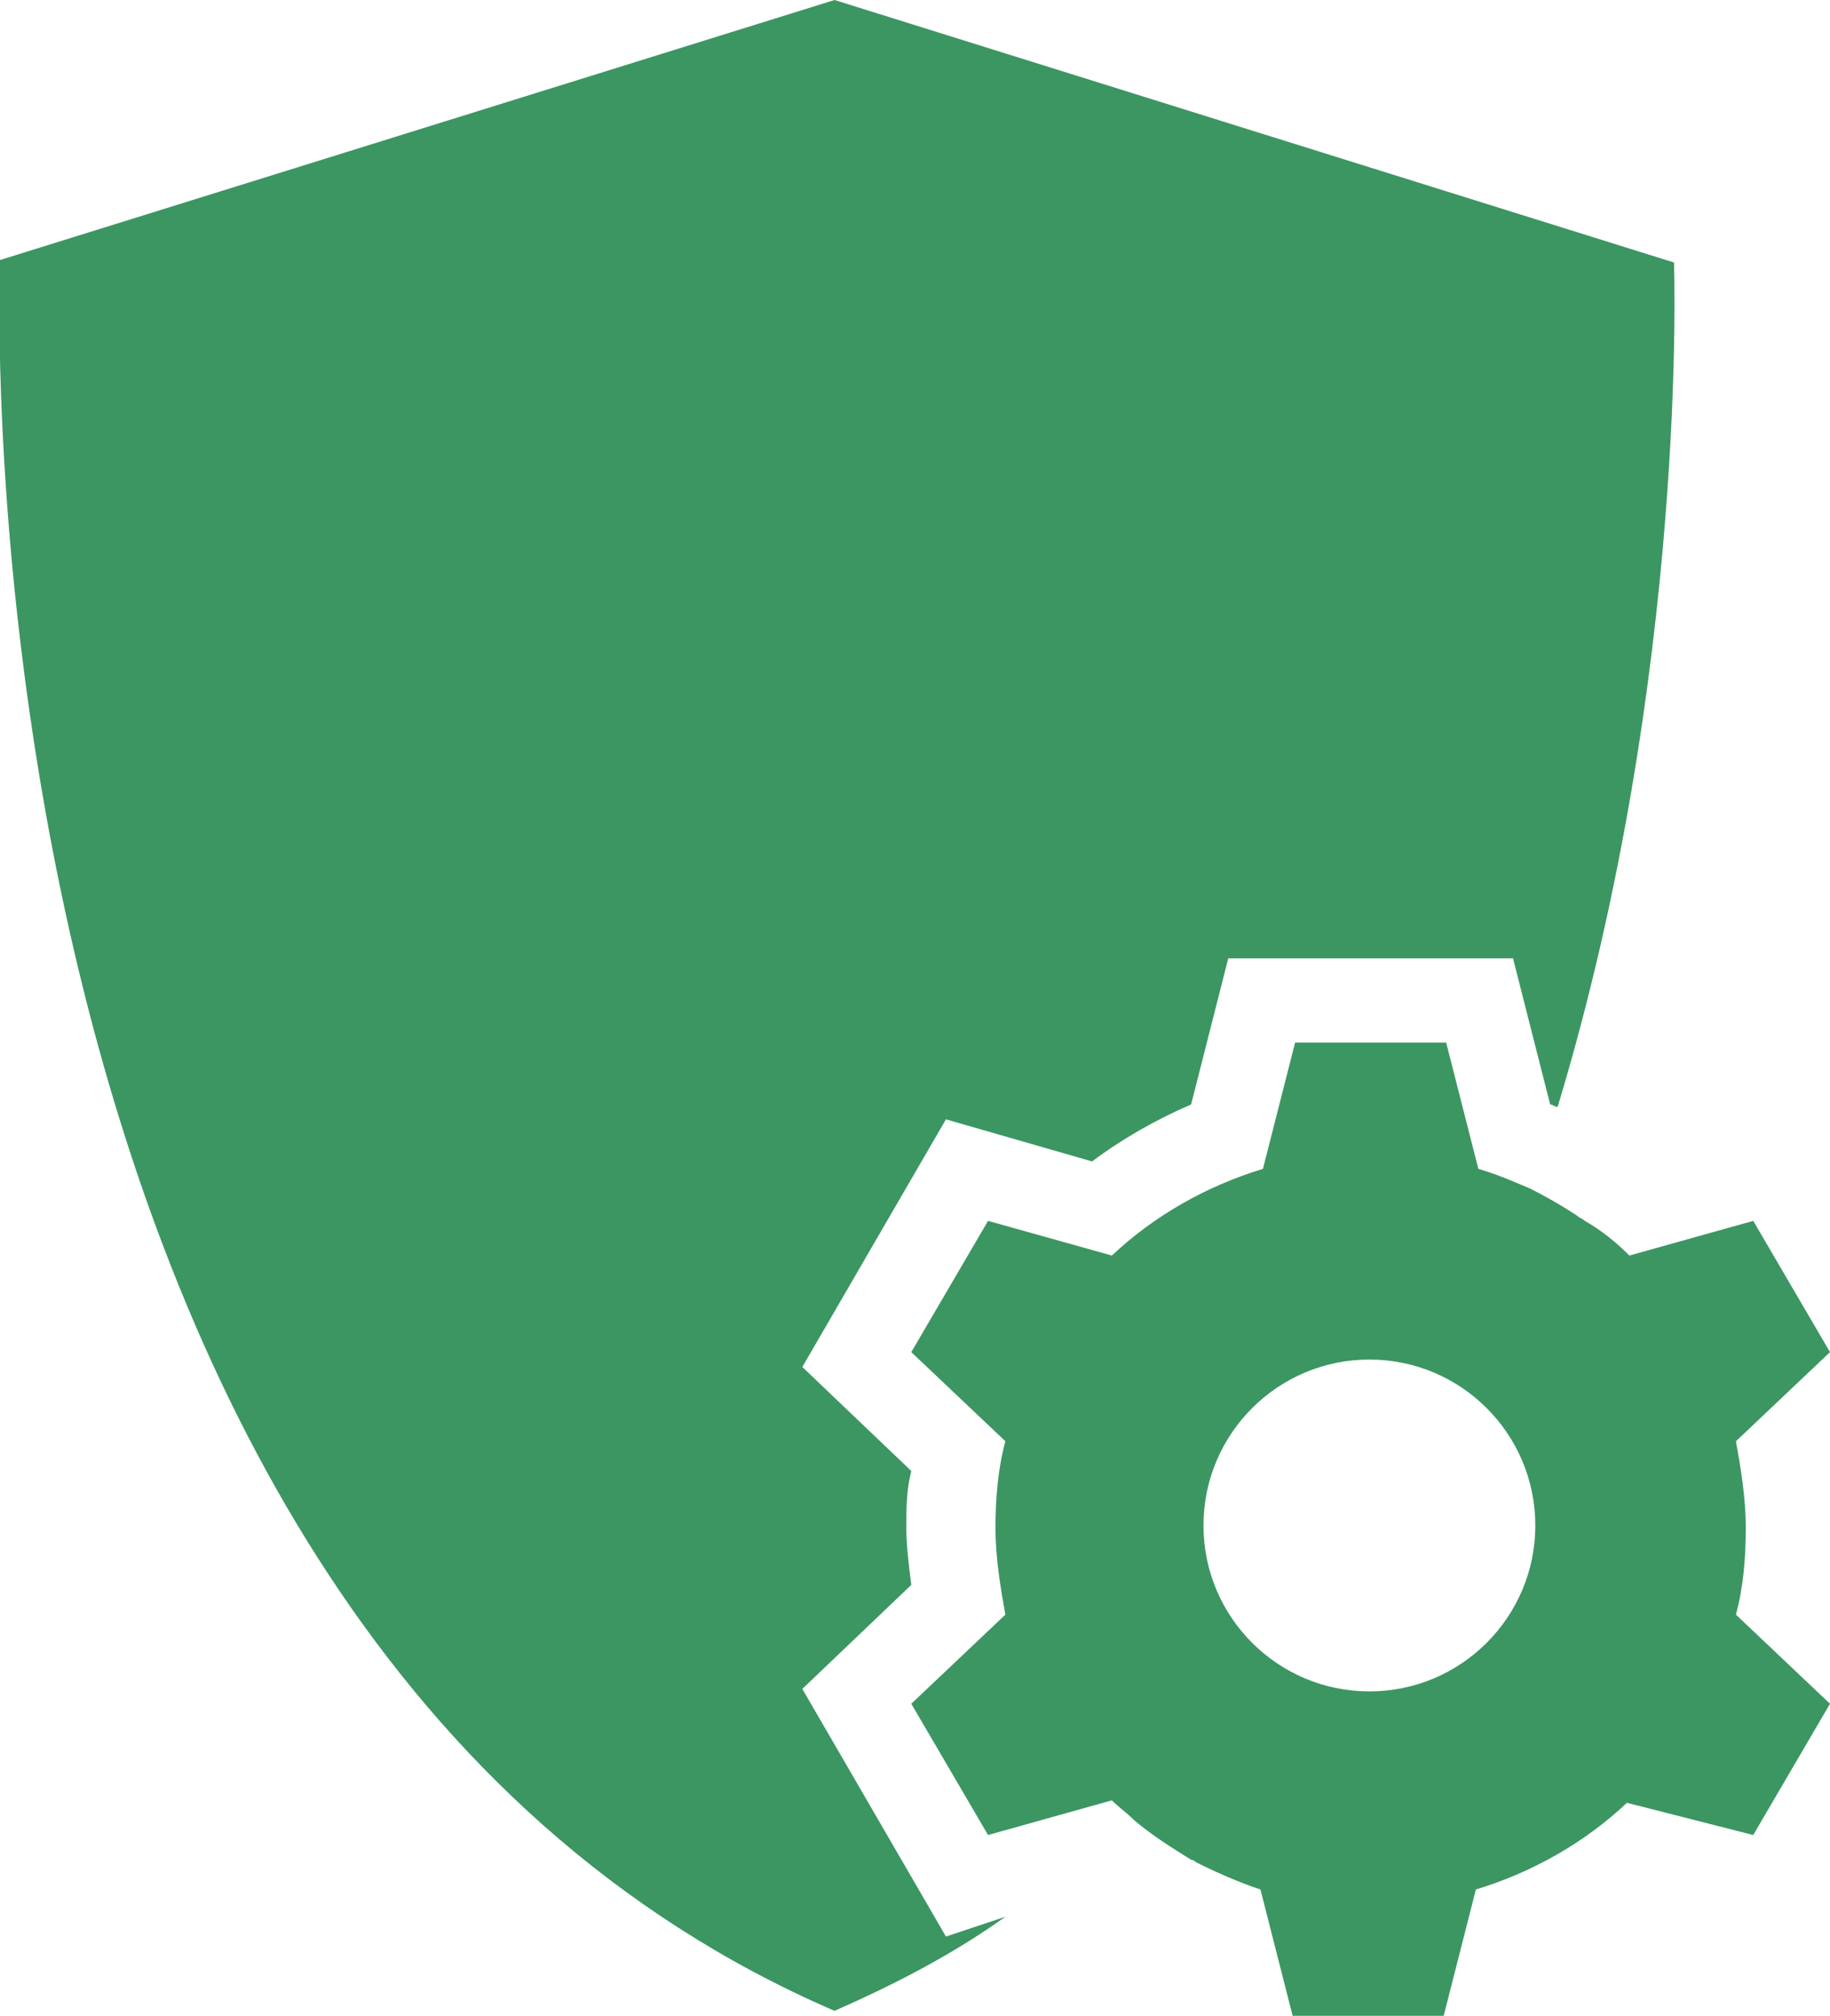<?xml version="1.0" encoding="utf-8"?>
<!-- Generator: Adobe Illustrator 25.2.3, SVG Export Plug-In . SVG Version: 6.00 Build 0)  -->
<svg version="1.1" id="Ebene_1" xmlns="http://www.w3.org/2000/svg" xmlns:xlink="http://www.w3.org/1999/xlink" x="0px" y="0px"
	 viewBox="0 0 73.9 81.4" style="enable-background:new 0 0 73.9 81.4;" xml:space="preserve">
<style type="text/css">
	.st0{fill:#3C9662;}
</style>
<g>
	<path class="st0" d="M70.8,74.1l3.1-5.3l-3.8-3.6c0.3-1.1,0.4-2.3,0.4-3.5s-0.2-2.4-0.4-3.5l3.8-3.6l-3.1-5.3l-5,1.4
		c-0.5-0.5-1.1-1-1.8-1.4c-0.1-0.1-0.2-0.1-0.3-0.2c-0.6-0.4-1.3-0.8-1.9-1.1c-0.7-0.3-1.4-0.6-2.1-0.8l-1.3-5.1h-6.1L51,47.2
		c-2.3,0.7-4.4,1.9-6.1,3.5l-5-1.4l-3.1,5.3l3.8,3.6c-0.3,1.1-0.4,2.3-0.4,3.5s0.2,2.4,0.4,3.5l-3.8,3.6l3.1,5.3l5-1.4
		c0.3,0.3,0.6,0.5,0.9,0.8c0.7,0.6,1.5,1.1,2.3,1.6c0.1,0,0.2,0.1,0.2,0.1c0.8,0.4,1.7,0.8,2.6,1.1l1.3,5.1h6.1l1.3-5.1
		c2.3-0.7,4.4-1.9,6.1-3.5L70.8,74.1z M55.3,68.3c-3.7,0-6.7-3-6.7-6.7s3-6.7,6.7-6.7s6.7,3,6.7,6.7S59,68.3,55.3,68.3z"/>
	<path class="st0" d="M38.2,78.2l-5.8-10l4.4-4.2c-0.1-0.8-0.2-1.6-0.2-2.3c0-0.8,0-1.5,0.2-2.3l-4.4-4.2l5.8-10l5.9,1.7
		c1.2-0.9,2.6-1.7,4-2.3l1.5-5.9h11.5l1.5,5.9c0.1,0,0.2,0.1,0.3,0.1c5.3-17.5,4.7-34.1,4.7-34.1L33.7,0L0,10.5
		c0,0-2.2,55.2,33.7,70.7c2.5-1.1,4.8-2.3,6.9-3.8L38.2,78.2z"/>
</g>
</svg>
